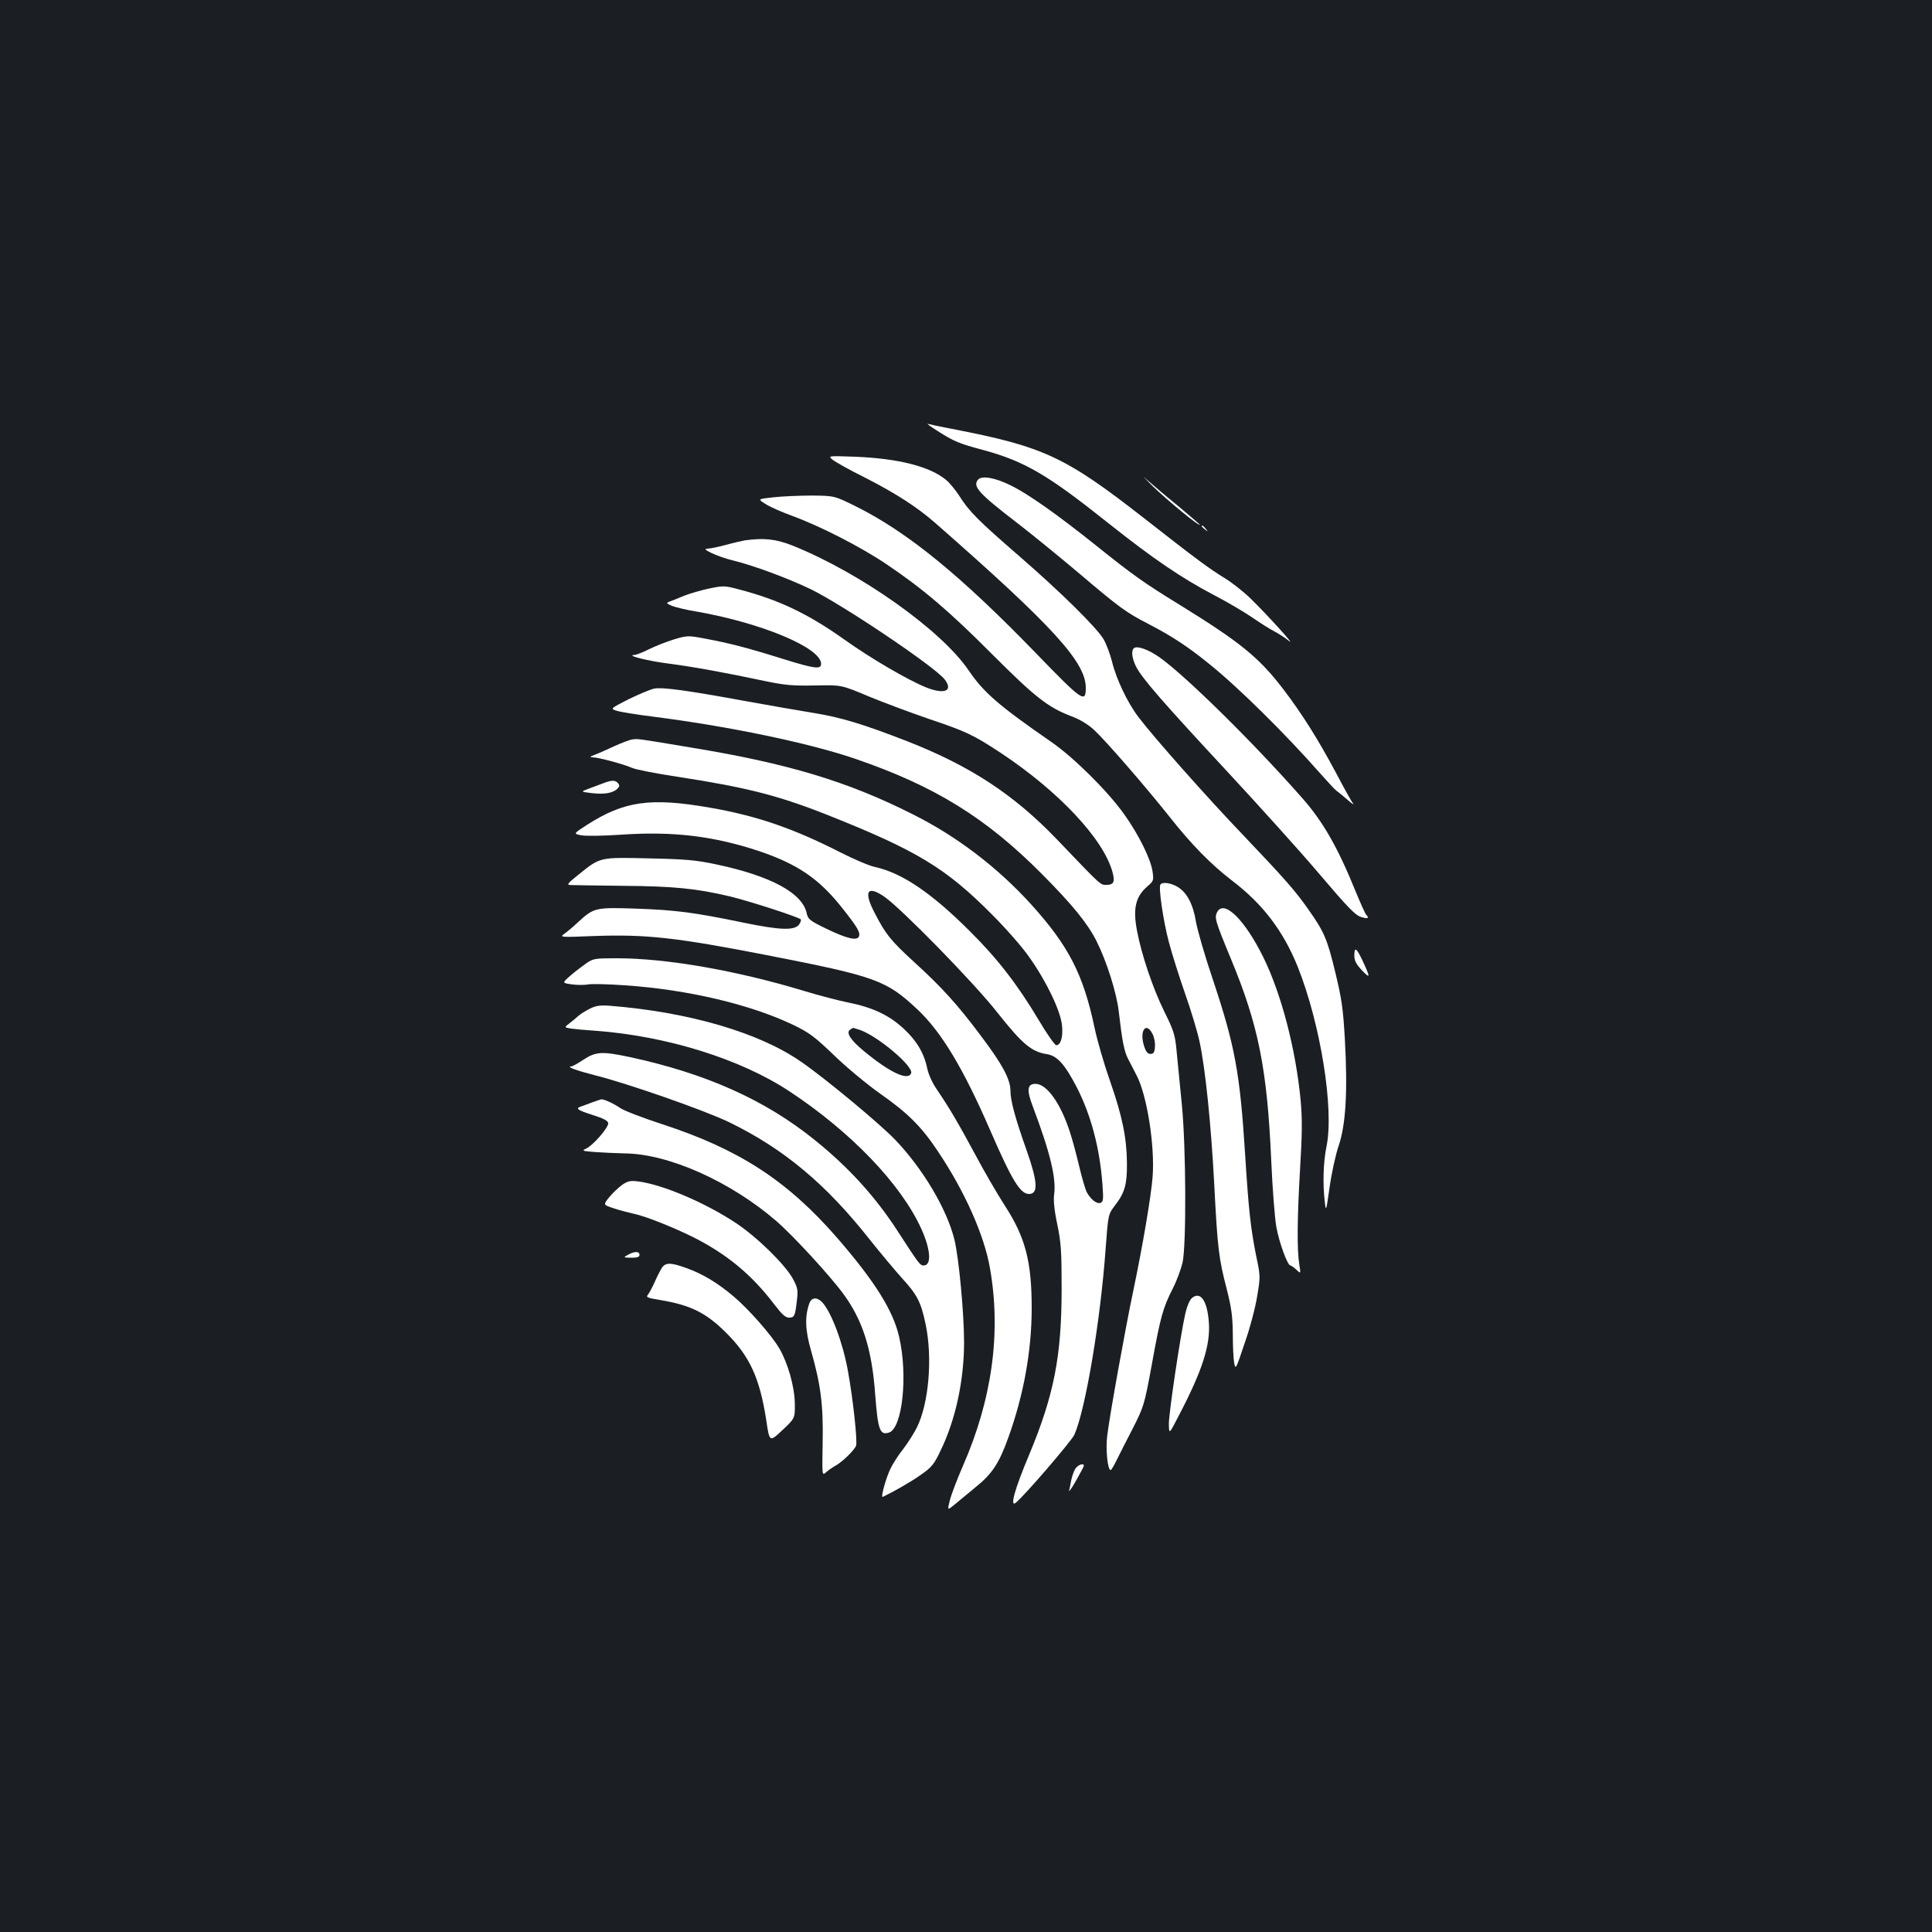 <?xml version="1.0" standalone="no"?>
<!DOCTYPE svg PUBLIC "-//W3C//DTD SVG 20010904//EN"
 "http://www.w3.org/TR/2001/REC-SVG-20010904/DTD/svg10.dtd">
<svg version="1.0" xmlns="http://www.w3.org/2000/svg"
 width="1000pt" height="1000pt" viewBox="0 0 1000 1000"
 preserveAspectRatio="xMidYMid meet">
<rect width="100%" height="100%" fill="#1b1f23"/>
<g transform="translate(0,1000) scale(0.1,-0.1)"
fill="#ffffff" stroke="none">
<path d="M4850 7771 c88 -56 111 -66 242 -101 214 -59 330 -127 645 -378 234
-186 379 -284 548 -373 66 -34 154 -86 195 -114 42 -29 94 -62 116 -73 23 -12
57 -34 75 -49 42 -35 -106 129 -198 219 -37 36 -99 85 -138 108 -76 47 -138
92 -415 309 -407 318 -520 370 -992 461 -59 11 -115 23 -125 26 -10 4 11 -12
47 -35z"/>
<path d="M4310 7620 c14 -11 88 -53 165 -91 159 -81 270 -152 366 -236 609
-534 779 -720 779 -853 0 -81 -18 -69 -254 175 -392 405 -666 629 -934 763
-113 56 -113 56 -230 57 -64 0 -154 -4 -199 -9 -82 -9 -82 -9 -40 -35 23 -15
85 -42 137 -61 140 -51 349 -157 485 -248 190 -128 325 -242 550 -468 222
-222 288 -274 407 -320 49 -18 89 -43 122 -73 63 -59 264 -291 389 -448 115
-146 216 -248 324 -331 159 -121 265 -260 340 -446 118 -296 189 -736 149
-930 -17 -82 -20 -193 -9 -286 6 -54 7 -52 25 75 10 72 31 168 47 215 37 109
47 283 32 550 -9 158 -16 208 -49 345 -42 175 -59 213 -138 325 -69 99 -124
161 -339 387 -187 195 -466 510 -542 611 -57 74 -116 199 -137 287 -10 39 -29
90 -43 115 -36 61 -220 243 -438 432 -209 181 -260 232 -308 309 -20 31 -51
69 -69 84 -83 70 -246 112 -473 121 -140 5 -140 5 -115 -16z"/>
<path d="M5966 7484 c76 -74 244 -212 244 -200 0 2 -51 46 -112 97 -62 50
-136 113 -164 138 -28 25 -13 10 32 -35z"/>
<path d="M5062 7517 c-29 -35 4 -71 207 -227 74 -57 211 -169 305 -248 224
-190 253 -211 371 -272 120 -62 202 -116 312 -205 151 -121 395 -362 578 -570
39 -44 76 -84 84 -89 7 -5 32 -25 55 -45 22 -20 36 -29 30 -21 -7 8 -47 80
-89 160 -97 181 -177 307 -273 433 -126 165 -223 243 -537 437 -184 113 -239
152 -430 305 -205 164 -352 267 -440 311 -84 42 -154 54 -173 31z"/>
<path d="M6220 7276 c0 -2 8 -10 18 -17 15 -13 16 -12 3 4 -13 16 -21 21 -21
13z"/>
<path d="M3855 7203 c-16 -3 -61 -13 -100 -24 -38 -10 -81 -19 -95 -19 -35 0
57 -42 130 -60 106 -25 286 -92 407 -150 169 -83 639 -399 692 -466 47 -60 0
-81 -98 -41 -93 38 -284 149 -421 247 -189 134 -338 205 -544 259 -75 20 -82
20 -155 5 -42 -9 -101 -26 -131 -38 -30 -13 -64 -26 -75 -30 -18 -7 -16 -9 13
-22 18 -7 75 -21 125 -29 339 -59 647 -188 647 -271 0 -30 -34 -25 -193 24
-181 57 -280 83 -410 107 -86 16 -90 16 -160 -5 -39 -12 -97 -35 -129 -51 -32
-16 -65 -29 -75 -29 -47 -2 75 -32 180 -45 123 -16 289 -46 496 -90 106 -22
144 -25 260 -23 136 3 136 3 276 -56 77 -32 217 -84 310 -116 196 -66 232 -83
375 -177 300 -199 531 -445 578 -616 14 -51 7 -67 -31 -67 -32 0 -21 -11 -258
237 -223 232 -448 379 -775 507 -229 89 -342 123 -484 146 -74 12 -229 39
-345 60 -305 56 -435 74 -478 66 -20 -4 -80 -29 -133 -55 -96 -49 -96 -49 -62
-60 18 -6 105 -20 193 -31 392 -50 809 -137 1046 -219 410 -141 674 -305 963
-596 156 -157 236 -255 282 -347 52 -104 104 -267 115 -366 17 -149 28 -204
47 -241 10 -20 31 -59 45 -87 54 -103 95 -365 83 -524 -7 -97 -52 -362 -101
-595 -40 -190 -122 -644 -134 -746 -9 -69 2 -180 18 -178 3 0 17 23 31 52 14
29 52 103 84 165 56 111 59 119 97 325 45 250 58 297 109 397 21 41 43 102 51
135 20 95 18 597 -4 820 -10 99 -22 223 -27 275 -8 86 -15 106 -64 205 -59
120 -117 291 -141 418 -22 116 -7 178 56 231 29 25 31 30 25 72 -8 65 -72 194
-147 299 -86 121 -263 296 -378 375 -273 189 -350 256 -428 371 -141 207 -556
502 -908 644 -88 35 -150 42 -250 28z m2110 -2554 c9 -16 15 -47 13 -67 -2
-29 -7 -37 -23 -37 -15 0 -24 11 -34 43 -24 77 11 126 44 61z"/>
<path d="M5868 6644 c-14 -13 -8 -54 12 -94 31 -61 140 -186 469 -540 166
-179 383 -419 481 -535 145 -171 185 -212 214 -221 36 -11 45 -7 27 12 -5 5
-30 61 -56 124 -90 222 -167 357 -272 476 -249 284 -602 632 -739 730 -60 43
-121 64 -136 48z"/>
<path d="M3270 6172 c-14 -2 -54 -18 -90 -34 -36 -17 -81 -37 -100 -44 -27
-10 -30 -13 -12 -14 29 0 156 -34 205 -55 21 -9 125 -29 230 -45 353 -54 521
-96 772 -195 469 -186 620 -277 860 -519 72 -72 159 -171 193 -221 90 -127
162 -279 169 -353 6 -61 -7 -102 -30 -102 -7 0 -48 58 -90 129 -111 186 -214
319 -357 461 -197 197 -350 301 -489 332 -31 6 -112 41 -181 76 -243 124 -434
190 -678 232 -306 53 -442 34 -636 -91 -68 -44 -68 -44 -30 -52 23 -5 111 -4
214 3 266 18 476 -8 708 -85 199 -67 311 -143 429 -292 81 -102 97 -129 89
-150 -10 -24 -64 -11 -171 41 -83 40 -93 49 -99 77 -21 106 -185 195 -469 255
-103 22 -157 27 -347 31 -258 6 -252 8 -368 -86 -54 -43 -60 -51 -40 -52 13
-1 136 -2 273 -4 259 -2 377 -13 554 -55 100 -24 359 -108 366 -119 2 -5 -1
-16 -9 -26 -23 -32 -97 -30 -286 9 -255 53 -353 66 -560 73 -210 7 -216 5
-299 -71 -25 -24 -57 -50 -71 -60 -24 -17 -19 -18 150 -11 274 10 428 -7 900
-99 564 -110 617 -129 780 -282 124 -117 237 -306 375 -624 113 -260 156 -330
201 -330 49 0 45 63 -12 225 -60 169 -84 259 -84 310 0 58 -42 137 -154 285
-118 158 -201 250 -345 381 -121 111 -147 143 -205 256 -57 110 -37 142 51 82
89 -62 465 -446 587 -602 126 -159 175 -201 253 -213 55 -8 94 -52 157 -173
73 -143 118 -312 132 -499 6 -80 5 -92 -10 -98 -19 -7 -51 18 -72 57 -7 15
-25 76 -39 136 -14 59 -35 137 -47 173 -48 149 -120 250 -178 250 -43 0 -47
-31 -15 -115 92 -244 123 -375 111 -459 -4 -27 1 -81 16 -151 20 -96 23 -139
23 -335 0 -348 -39 -549 -167 -857 -76 -180 -103 -278 -70 -251 49 41 287 318
303 352 58 132 135 590 162 966 13 175 13 175 49 222 50 65 62 108 61 218 -1
130 -24 243 -88 426 -30 85 -66 209 -80 276 -58 275 -134 422 -326 635 -175
193 -386 354 -614 468 -337 170 -645 263 -1144 345 -292 49 -281 47 -311 42z"/>
<path d="M3120 5945 c-19 -7 -53 -20 -75 -28 -40 -15 -40 -15 17 -22 64 -8
111 0 133 22 12 12 13 18 4 29 -14 17 -34 17 -79 -1z"/>
<path d="M6006 5421 c-10 -16 15 -188 44 -297 16 -61 54 -181 84 -267 30 -85
64 -197 75 -249 30 -141 59 -420 76 -740 17 -330 23 -381 65 -542 24 -95 30
-139 31 -229 0 -62 3 -130 7 -151 7 -38 9 -34 54 101 27 76 56 186 65 243 17
101 17 106 -5 209 -29 146 -39 237 -57 521 -27 430 -53 568 -169 915 -41 121
-79 254 -86 295 -14 88 -46 150 -94 179 -34 21 -81 28 -90 12z"/>
<path d="M6300 5279 c-15 -28 -10 -46 70 -239 144 -346 189 -573 210 -1049 6
-140 18 -293 26 -340 14 -80 58 -201 73 -201 4 0 18 -10 31 -22 23 -22 23 -22
15 28 -12 74 -11 234 4 491 11 183 12 259 3 358 -25 263 -99 549 -193 740 -96
195 -204 301 -239 234z"/>
<path d="M7010 5055 c0 -28 9 -45 40 -78 44 -46 44 -38 0 56 -29 61 -40 67
-40 22z"/>
<path d="M3033 5013 c-22 -16 -59 -44 -82 -64 -42 -37 -42 -37 8 -44 28 -4 68
-4 88 0 21 3 106 1 188 -5 327 -22 653 -100 873 -206 81 -39 110 -61 211 -158
65 -63 172 -151 237 -197 143 -100 215 -172 299 -299 139 -207 240 -435 269
-604 59 -334 11 -680 -141 -1026 -30 -69 -60 -148 -67 -177 -13 -52 -13 -52
28 -18 23 19 69 57 104 86 87 70 123 124 171 258 80 222 121 450 121 671 0
241 -33 366 -138 528 -38 59 -107 177 -152 262 -89 165 -135 244 -199 338 -25
36 -45 80 -52 113 -16 78 -55 143 -121 204 -75 70 -160 110 -283 135 -55 11
-158 38 -230 60 -349 106 -714 170 -971 170 -116 0 -123 -1 -161 -27z m1418
-344 c91 -31 279 -189 265 -224 -16 -41 -111 4 -245 115 -70 58 -94 96 -70
111 8 5 14 9 15 9 1 0 16 -5 35 -11z"/>
<path d="M3053 4779 c-22 -11 -48 -27 -59 -37 -10 -9 -31 -27 -47 -39 -27 -21
-27 -21 10 -27 21 -3 76 -8 123 -11 370 -27 752 -146 1005 -313 319 -210 579
-481 684 -713 48 -106 54 -189 12 -189 -19 0 -24 7 -133 175 -117 181 -255
333 -433 476 -257 207 -562 343 -957 428 -141 30 -175 28 -238 -14 -29 -19
-57 -35 -64 -35 -27 -1 31 -22 121 -45 170 -42 572 -183 698 -244 283 -138
501 -320 730 -611 55 -69 128 -156 163 -195 80 -87 99 -125 123 -239 37 -177
16 -413 -46 -536 -15 -30 -47 -80 -70 -110 -24 -30 -53 -75 -65 -100 -23 -45
-53 -153 -41 -148 66 32 149 80 198 115 56 39 68 54 102 126 77 158 121 363
121 559 0 151 -27 438 -50 532 -39 158 -163 366 -305 515 -78 82 -363 319
-488 405 -217 151 -579 257 -988 290 -53 4 -74 1 -106 -15z"/>
<path d="M3065 4294 c-22 -8 -48 -18 -57 -21 -32 -10 -19 -19 59 -44 54 -17
79 -29 81 -42 4 -21 -79 -117 -116 -133 -22 -10 -17 -12 49 -17 41 -3 110 -6
153 -7 227 -2 548 -146 784 -350 86 -74 280 -285 347 -377 100 -136 148 -285
165 -521 14 -183 24 -212 71 -197 70 22 99 296 53 495 -31 137 -127 289 -321
513 -259 297 -507 458 -905 588 -101 33 -198 70 -218 84 -33 23 -83 46 -98 45
-4 -1 -25 -8 -47 -16z"/>
<path d="M3220 3867 c-19 -14 -49 -42 -67 -64 -31 -39 -31 -39 20 -56 29 -10
75 -22 102 -28 61 -12 202 -68 310 -121 177 -89 306 -195 427 -355 36 -47 54
-63 72 -63 28 0 32 9 41 92 6 50 4 62 -21 109 -40 73 -183 214 -294 288 -158
105 -380 200 -507 216 -40 5 -54 2 -83 -18z"/>
<path d="M3250 3505 c-25 -14 -24 -14 18 -15 31 0 42 4 42 15 0 19 -27 19 -60
0z"/>
<path d="M3426 3438 c-8 -13 -25 -45 -37 -73 -12 -27 -28 -57 -35 -66 -12 -13
-5 -17 64 -28 155 -26 235 -65 337 -166 125 -123 177 -236 211 -455 17 -115
17 -115 83 -53 66 62 66 62 65 140 -2 88 -36 208 -81 285 -41 69 -158 202
-235 267 -84 71 -160 117 -244 147 -82 30 -109 30 -128 2z"/>
<path d="M6170 3282 c-12 -10 -26 -42 -35 -82 -26 -115 -85 -513 -85 -570 1
-55 1 -55 50 40 122 233 166 367 157 486 -8 111 -43 162 -87 126z"/>
<path d="M4190 3256 c-25 -67 -23 -140 8 -247 50 -175 64 -282 60 -476 -3
-171 -3 -172 17 -154 11 10 31 24 43 31 37 18 103 82 113 107 8 22 -16 244
-42 386 -26 146 -85 303 -132 355 -27 29 -55 28 -67 -2z"/>
<path d="M5566 2398 c-8 -13 -17 -39 -21 -58 -3 -19 -9 -44 -11 -55 -3 -11 13
12 35 50 22 39 40 73 41 78 1 16 -30 6 -44 -15z"/>
</g>
</svg>
